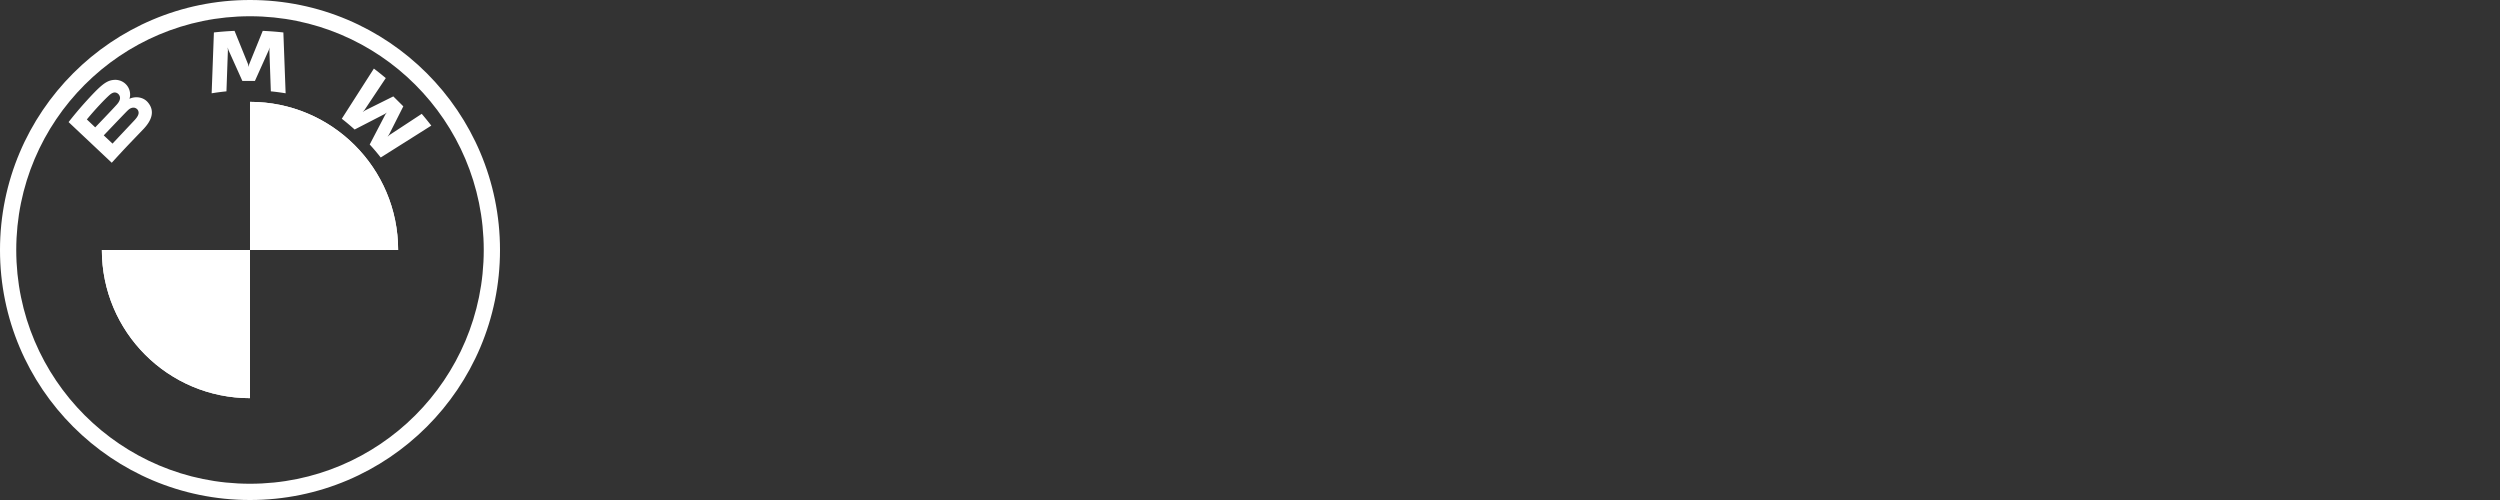 <svg xmlns="http://www.w3.org/2000/svg" width="200" height="40" fill="none"  viewBox="80 0 200 40">
  <rect x="80" y="0" width="200" height="40" fill="#333333" stroke="none"/>
  <title>BMW logo</title>
  <path fill="transparent" d="M111.852 20c0 6.55-5.302 11.852-11.852 11.852V20h11.852zM100 8.148V20H88.148c0-6.55 5.302-11.852 11.852-11.852z"></path>
  <path fill="#fff" d="M100 8.149c6.55 0 11.852 5.302 11.852 11.85H100V8.15zm-11.852 11.85H100v11.853c-6.55 0-11.852-5.302-11.852-11.852z"></path>
  <path fill="#ffffff" d="M100 8.148v.65c6.176 0 11.202 5.025 11.202 11.202h.649c0-6.545-5.305-11.852-11.851-11.852zm0 23.054c-6.176 0-11.202-5.025-11.202-11.202h-.65c0 6.545 5.306 11.852 11.852 11.852M100 0C88.955 0 80 8.955 80 20s8.955 20 20 20 20-8.955 20-20-8.955-20-20-20zm18.7 20c0 10.327-8.372 18.7-18.7 18.7S81.3 30.327 81.3 20 89.673 1.3 100 1.3s18.7 8.373 18.7 18.7z"></path>
  <path fill="#ffffff" d="M91.453 10.351c.64-.668 1.001-1.44.363-2.178-.348-.4-.933-.487-1.416-.29l-.049.018.016-.042c.071-.19.117-.797-.404-1.215a1.206 1.206 0 00-.894-.248c-.6.06-1.062.468-2.318 1.86-.438.49-.86.994-1.264 1.511l3.453 3.253c1.144-1.258 1.61-1.725 2.513-2.67v.001zm-4.505-.795c.696-.846 1.434-1.612 1.769-1.915.105-.096.22-.19.36-.229.227-.062.46.098.514.33.053.232-.094.452-.257.634-.368.412-1.717 1.813-1.717 1.813l-.67-.634zM88.3 10.83s1.313-1.38 1.742-1.82c.17-.175.28-.281.397-.339.152-.073.317-.088.466.01a.406.406 0 01.175.43c-.043.196-.205.384-.34.528L89 11.489l-.7-.66zm12.095-4.358l1.105-2.46.071-.218-.02.228.116 3.286c.396.038.791.09 1.183.156l-.18-4.868a26.011 26.011 0 00-1.651-.127L99.93 5.153l-.038.2-.04-.2-1.088-2.684c-.55.023-1.1.066-1.652.127l-.18 4.868c.393-.065.788-.117 1.184-.156l.116-3.286-.02-.228.07.22 1.106 2.458h1.007zm9.181 5.088c.272.29.663.756.883 1.04l4.045-2.551a27 27 0 00-.765-.942l-2.562 1.682-.174.15.13-.19 1.132-2.242-.8-.795-2.26 1.124-.19.129.151-.174 1.696-2.543a24.621 24.621 0 00-.951-.762L107.343 9.5c.325.248.754.614 1.028.862l2.417-1.246.156-.113-.114.153-1.254 2.404z">
  </path>
</svg>